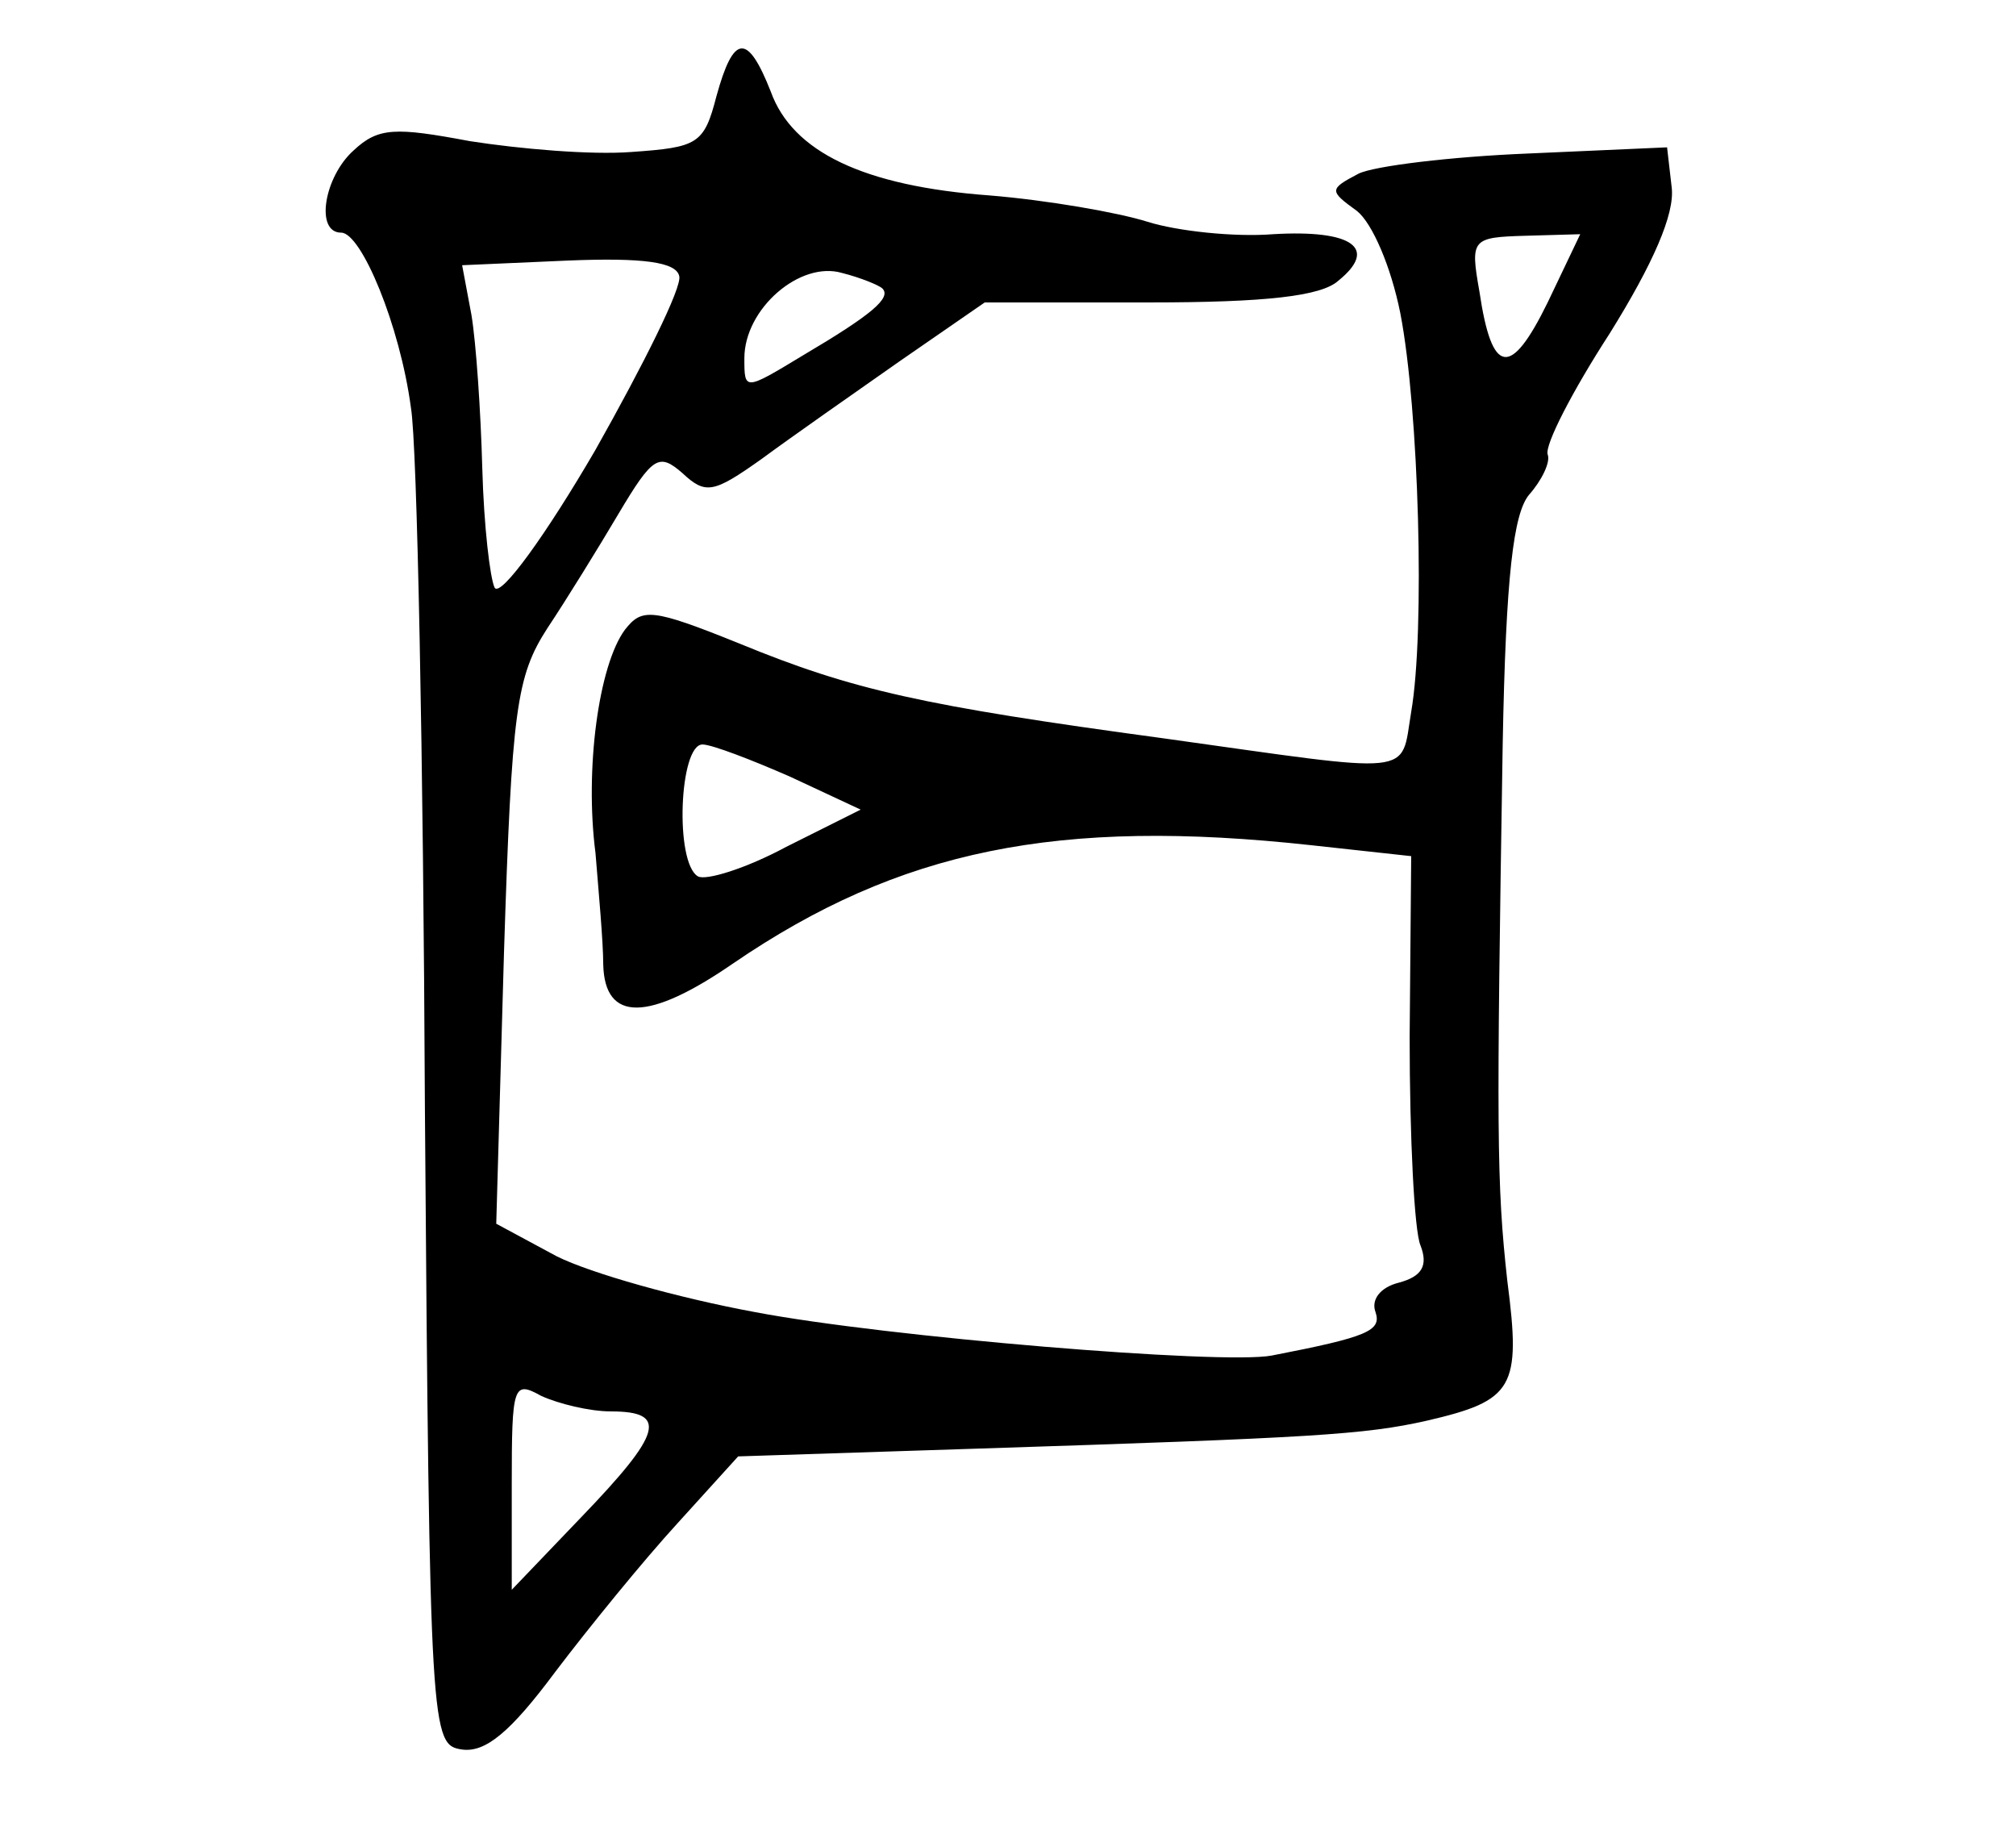<?xml version="1.0" standalone="no"?>
<!DOCTYPE svg PUBLIC "-//W3C//DTD SVG 20010904//EN"
 "http://www.w3.org/TR/2001/REC-SVG-20010904/DTD/svg10.dtd">
<svg version="1.0" xmlns="http://www.w3.org/2000/svg"
 width="130pt" height="118pt" viewBox="0 0 130 118"
 preserveAspectRatio="xMidYMid meet">
<g transform="translate(0,118) scale(0.1,-0.1)"
fill="#000000" stroke="none">
<path d="M462 1118 c-8 -31 -12 -33 -55 -36 -26 -2 -72 2 -104 7 -48 9 -59 9
-75 -6 -19 -17 -25 -53 -8 -53 13 0 38 -60 45 -113 4 -23 8 -226 9 -452 3
-405 4 -410 24 -413 15 -2 31 11 60 50 22 29 57 72 79 96 l39 43 154 5 c217 7
250 9 290 18 56 13 61 21 52 90 -7 63 -7 97 -3 346 2 109 7 149 17 161 8 9 14
21 12 26 -2 6 16 41 40 78 28 45 42 77 40 94 l-3 26 -90 -4 c-49 -2 -99 -8
-109 -13 -19 -10 -19 -11 -1 -24 10 -8 22 -36 28 -66 12 -62 16 -205 7 -257
-7 -42 5 -40 -160 -17 -155 21 -200 31 -273 61 -57 23 -63 23 -74 9 -17 -23
-26 -90 -19 -144 2 -25 5 -57 5 -72 1 -37 29 -37 84 1 107 73 209 94 373 76
l64 -7 -1 -117 c0 -64 3 -125 7 -134 5 -13 1 -20 -14 -24 -12 -3 -18 -11 -15
-19 4 -12 -5 -16 -67 -28 -32 -6 -249 12 -333 28 -49 9 -106 25 -128 36 l-39
21 5 175 c5 157 8 178 28 209 12 18 33 52 46 74 22 37 26 39 41 26 15 -14 20
-13 51 9 19 14 59 42 89 63 l55 38 106 0 c75 0 111 4 122 14 26 21 9 33 -42
30 -25 -2 -62 2 -81 8 -19 6 -65 14 -102 17 -81 6 -127 28 -141 67 -15 38 -24
37 -35 -3z m536 -133 c-24 -49 -36 -47 -44 7 -6 34 -5 35 30 36 l35 1 -21 -44z
m-614 -95 c-32 -55 -61 -95 -65 -89 -3 6 -7 40 -8 77 -1 37 -4 81 -7 99 l-6
32 68 3 c49 2 70 -1 72 -10 2 -7 -23 -57 -54 -112z m185 104 c6 -6 -7 -17 -51
-43 -38 -23 -38 -23 -38 -2 0 32 36 63 63 55 12 -3 24 -8 26 -10z m-59 -315
l45 -21 -48 -24 c-26 -14 -52 -22 -57 -19 -15 9 -12 85 3 85 6 0 32 -10 57
-21z m-116 -409 c37 0 33 -14 -19 -68 l-45 -47 0 68 c0 64 1 67 19 57 11 -5
31 -10 45 -10z"/>
</g>
</svg>
